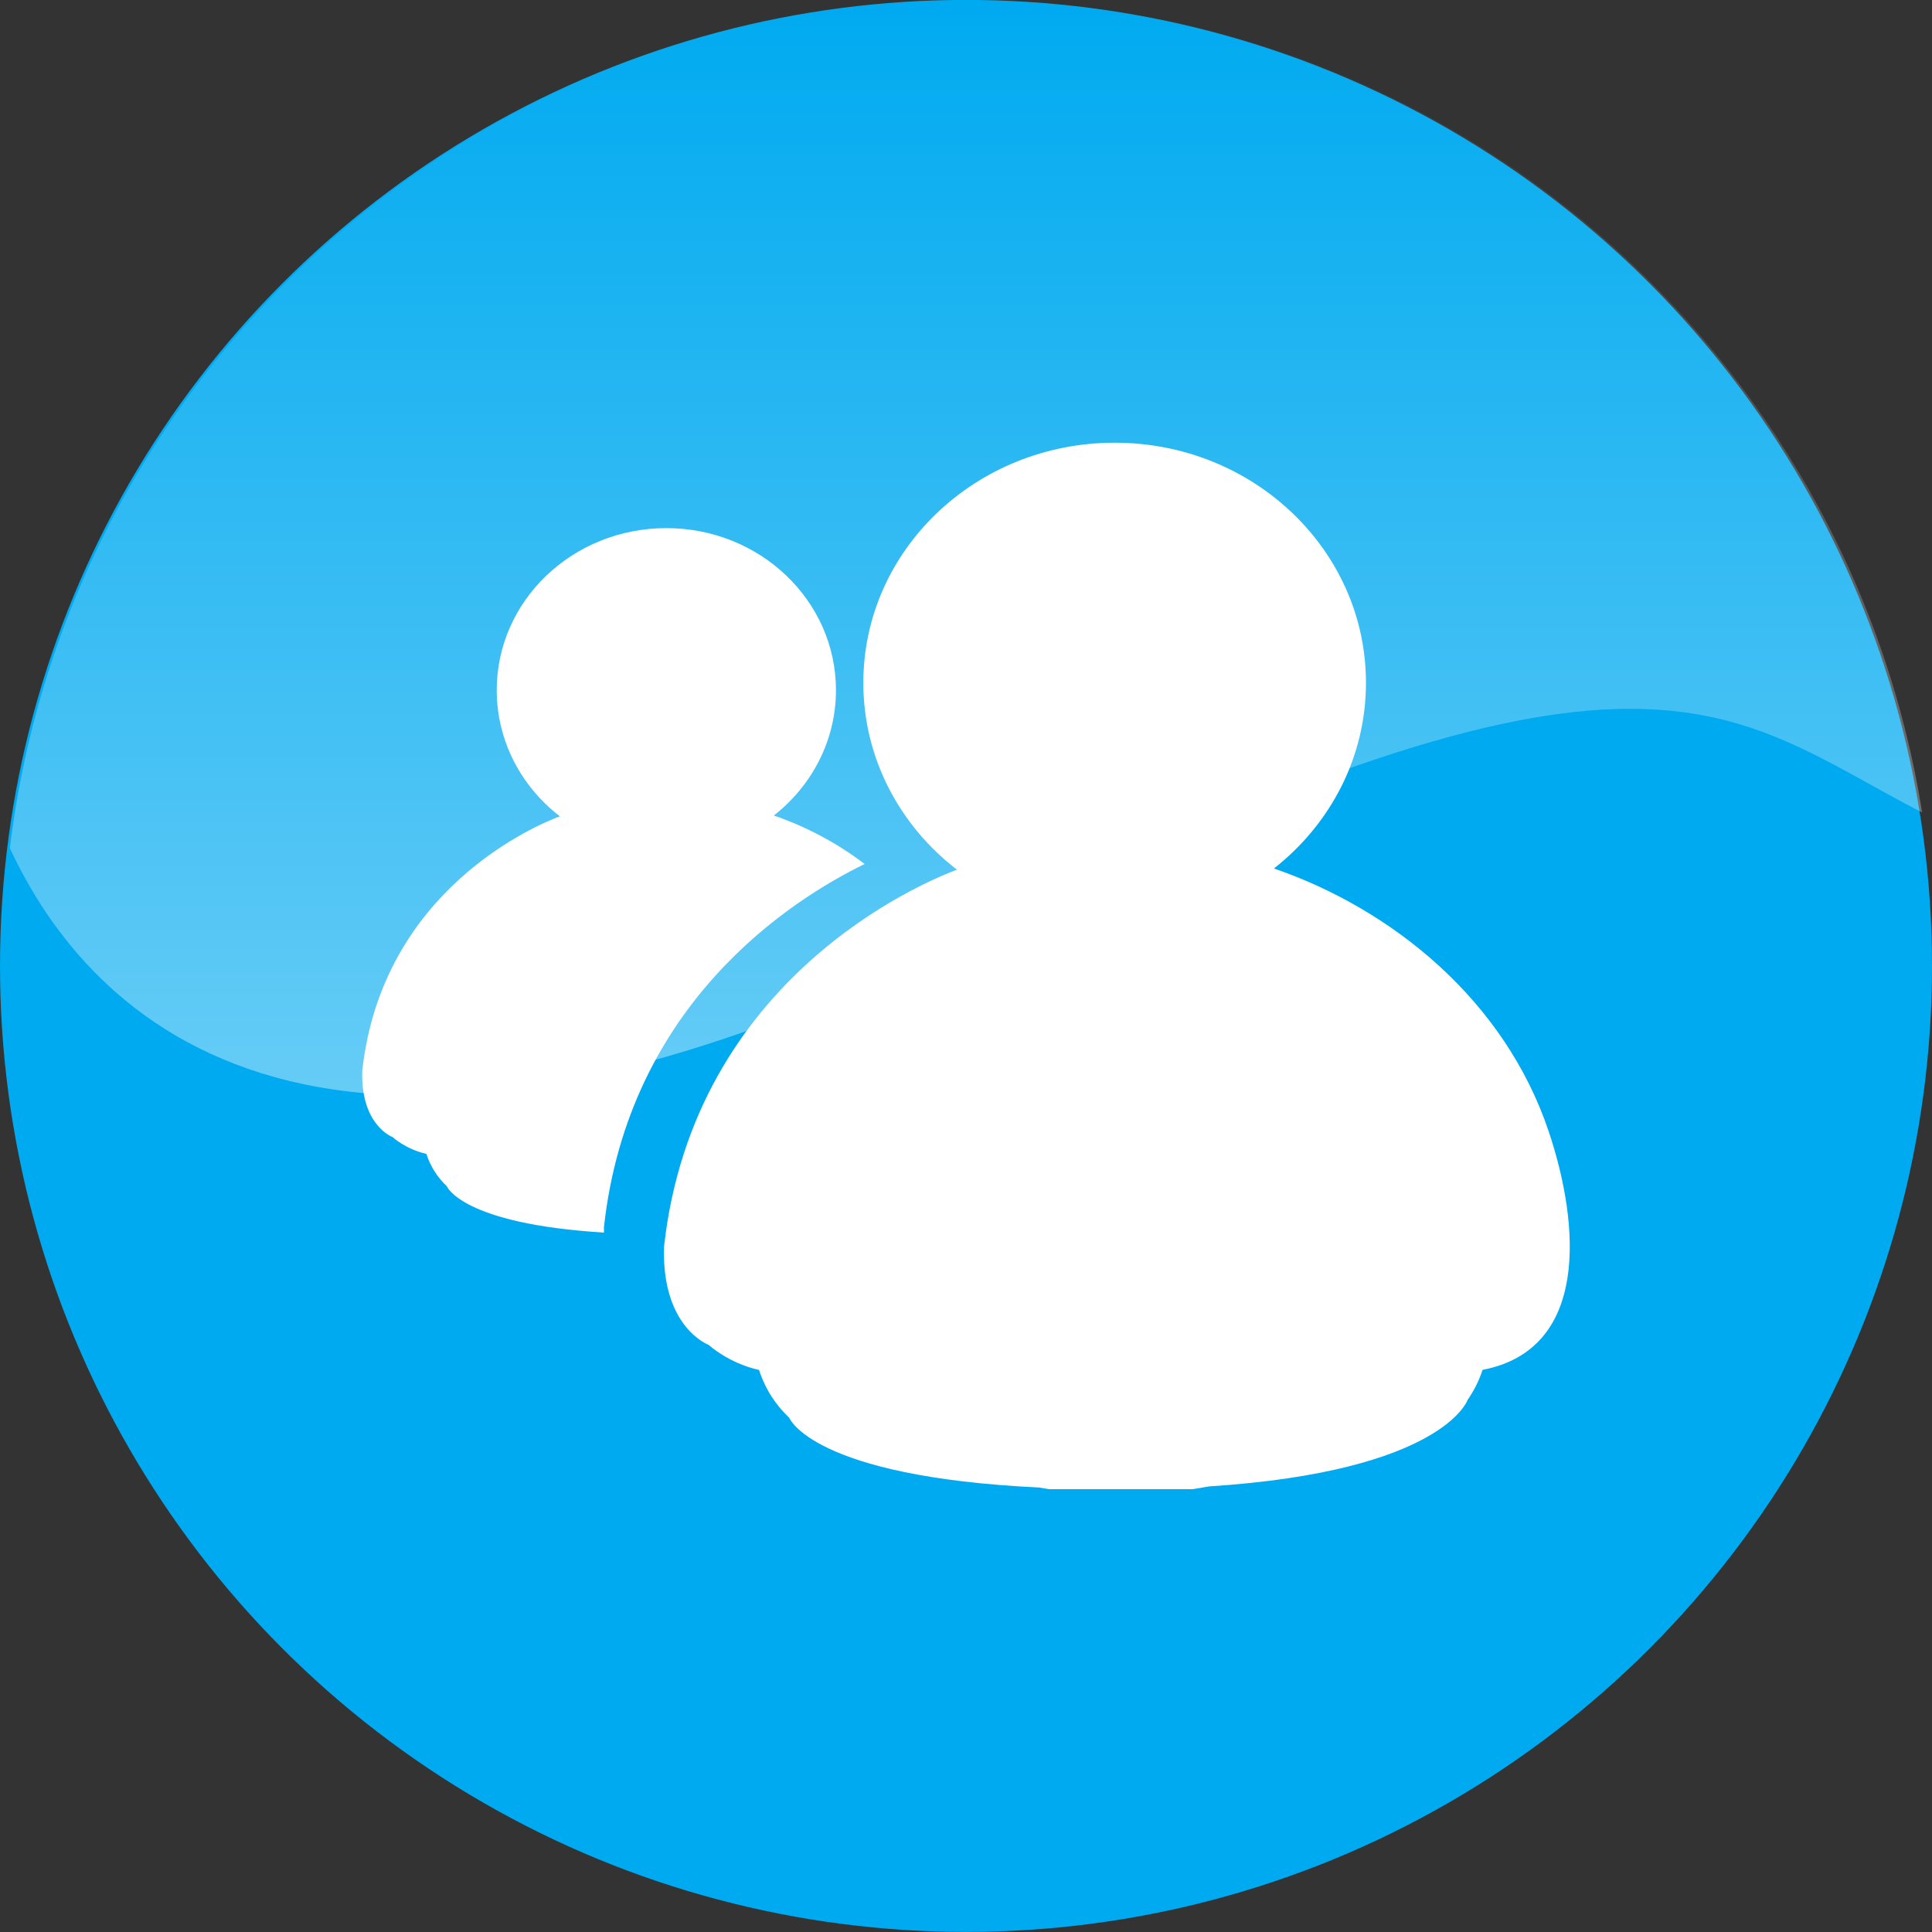<?xml version="1.0" encoding="iso-8859-1"?>
<!-- Generator: Adobe Illustrator 18.0.0, SVG Export Plug-In . SVG Version: 6.00 Build 0)  -->
<!DOCTYPE svg PUBLIC "-//W3C//DTD SVG 1.1//EN" "http://www.w3.org/Graphics/SVG/1.1/DTD/svg11.dtd">
<svg version="1.1" xmlns="http://www.w3.org/2000/svg" xmlns:xlink="http://www.w3.org/1999/xlink" x="0px" y="0px"
	 viewBox="0 0 48 48" style="enable-background:new 0 0 48 48;" xml:space="preserve">
<rect x="0" y="0" width="48" height="48" fill="#333333" stroke="none"/>
<g id="nyt_x5F_exporter_x5F_info" style="display:none;">
</g>
<g>
</g>
<g>
</g>
<g>
</g>
<g>
</g>
<g>
</g>
<g>
</g>
<g>
</g>
<g>
</g>
<g>
</g>
<g>
</g>
<g>
</g>
<g>
</g>
<g>
</g>
<g>
</g>
<g>
</g>
<g>
</g>
<g>
</g>
<g>
</g>
<g>
</g>
<g>
</g>
<g>
</g>
<g>
</g>
<g>
</g>
<g>
</g>
<g>
</g>
<g>
</g>
<g>
</g>
<g>
</g>
<g>
</g>
<g>
</g>
<g>
</g>
<g>
</g>
<g>
</g>
<g>
</g>
<g>
</g>
<g>
</g>
<g>
</g>
<g>
</g>
<g>
</g>
<g>
</g>
<g>
</g>
<g>
</g>
<g>
</g>
<g>
</g>
<g>
</g>
<g>
</g>
<g>
</g>
<g>
</g>
<g>
</g>
<g>
</g>
<g>
</g>
<g>
</g>
<g>
</g>
<g>
</g>
<g>
</g>
<g>
</g>
<g>
</g>
<g>
</g>
<g>
</g>
<g>
</g>
<g>
</g>
<g>
</g>
<g>
</g>
<g>
</g>
<g>
</g>
<g>
</g>
<g>
</g>
<g>
</g>
<g>
</g>
<g>
</g>
<g>
</g>
<g>
</g>
<g>
</g>
<g>
</g>
<g>
</g>
<g>
</g>
<g>
</g>
<g>
	<g>
		<circle style="fill:#00AAF0;" cx="24" cy="23.998" r="24"/>
		<path id="MSN_Messenger_11_" style="fill:#FFFFFF;" d="M9,26.604c0.497-4.516,4.347-6.113,4.91-6.323
			c-0.957-0.738-1.569-1.868-1.569-3.134c0-2.224,1.886-4.026,4.214-4.026c2.327,0,4.214,1.802,4.214,4.026
			c0,1.254-0.601,2.375-1.543,3.114c0.788,0.271,1.562,0.676,2.255,1.205c-1.832,0.893-5.864,3.466-6.476,9.02
			c0,0.047,0,0.092,0,0.137c-3.543-0.217-3.905-1.153-3.905-1.153V29.47c-0.225-0.213-0.4-0.475-0.507-0.802
			c-0.516-0.116-0.841-0.419-0.841-0.419s-0.793-0.288-0.752-1.645H9z M23.773,21.608c-0.836,0.312-6.538,2.678-7.276,9.37
			c-0.06,2.012,1.113,2.437,1.113,2.437v0.001c0,0,0.482,0.448,1.248,0.62c0.158,0.484,0.416,0.872,0.751,1.188v0.001
			c0,0,0.562,1.462,6.209,1.732c0.084,0.014,0.166,0.027,0.248,0.042c0.468,0,0.936,0,1.404,0c0.176,0,0.356,0.001,0.54,0
			c0.539,0,1.076,0,1.614,0c0.139-0.025,0.28-0.047,0.422-0.07c5.803-0.376,6.414-2.144,6.414-2.144v-0.002
			c0.154-0.221,0.282-0.468,0.374-0.749c2.641-0.509,2.432-3.573,1.642-5.927c-1.099-3.268-3.894-5.52-6.825-6.53
			c1.395-1.094,2.286-2.754,2.286-4.613c0-3.295-2.796-5.965-6.244-5.965c-3.448,0-6.244,2.671-6.244,5.965
			c0,1.877,0.907,3.55,2.326,4.643L23.773,21.608z"/>
		<linearGradient id="SVGID_1_" gradientUnits="userSpaceOnUse" x1="24" y1="27.218" x2="24" y2="-3.637979e-012">
			<stop  offset="0" style="stop-color:#FFFFFF"/>
			<stop  offset="1" style="stop-color:#FFFFFF;stop-opacity:0"/>
		</linearGradient>
		<path style="opacity:0.4;fill:url(#SVGID_1_);" d="M24.06,0C11.799,0,1.691,9.197,0.244,21.07
			c1.955,4.213,7.658,10.24,23.816,2.174c16.889-8.432,18.822-5.572,23.695-3.057C45.93,8.744,36.018,0,24.06,0z"/>
	</g>
</g>
<g>
</g>
<g>
</g>
<g>
</g>
<g>
</g>
<g>
</g>
<g>
</g>
<g>
</g>
<g>
</g>
<g>
</g>
<g>
</g>
<g>
</g>
<g>
</g>
</svg>
